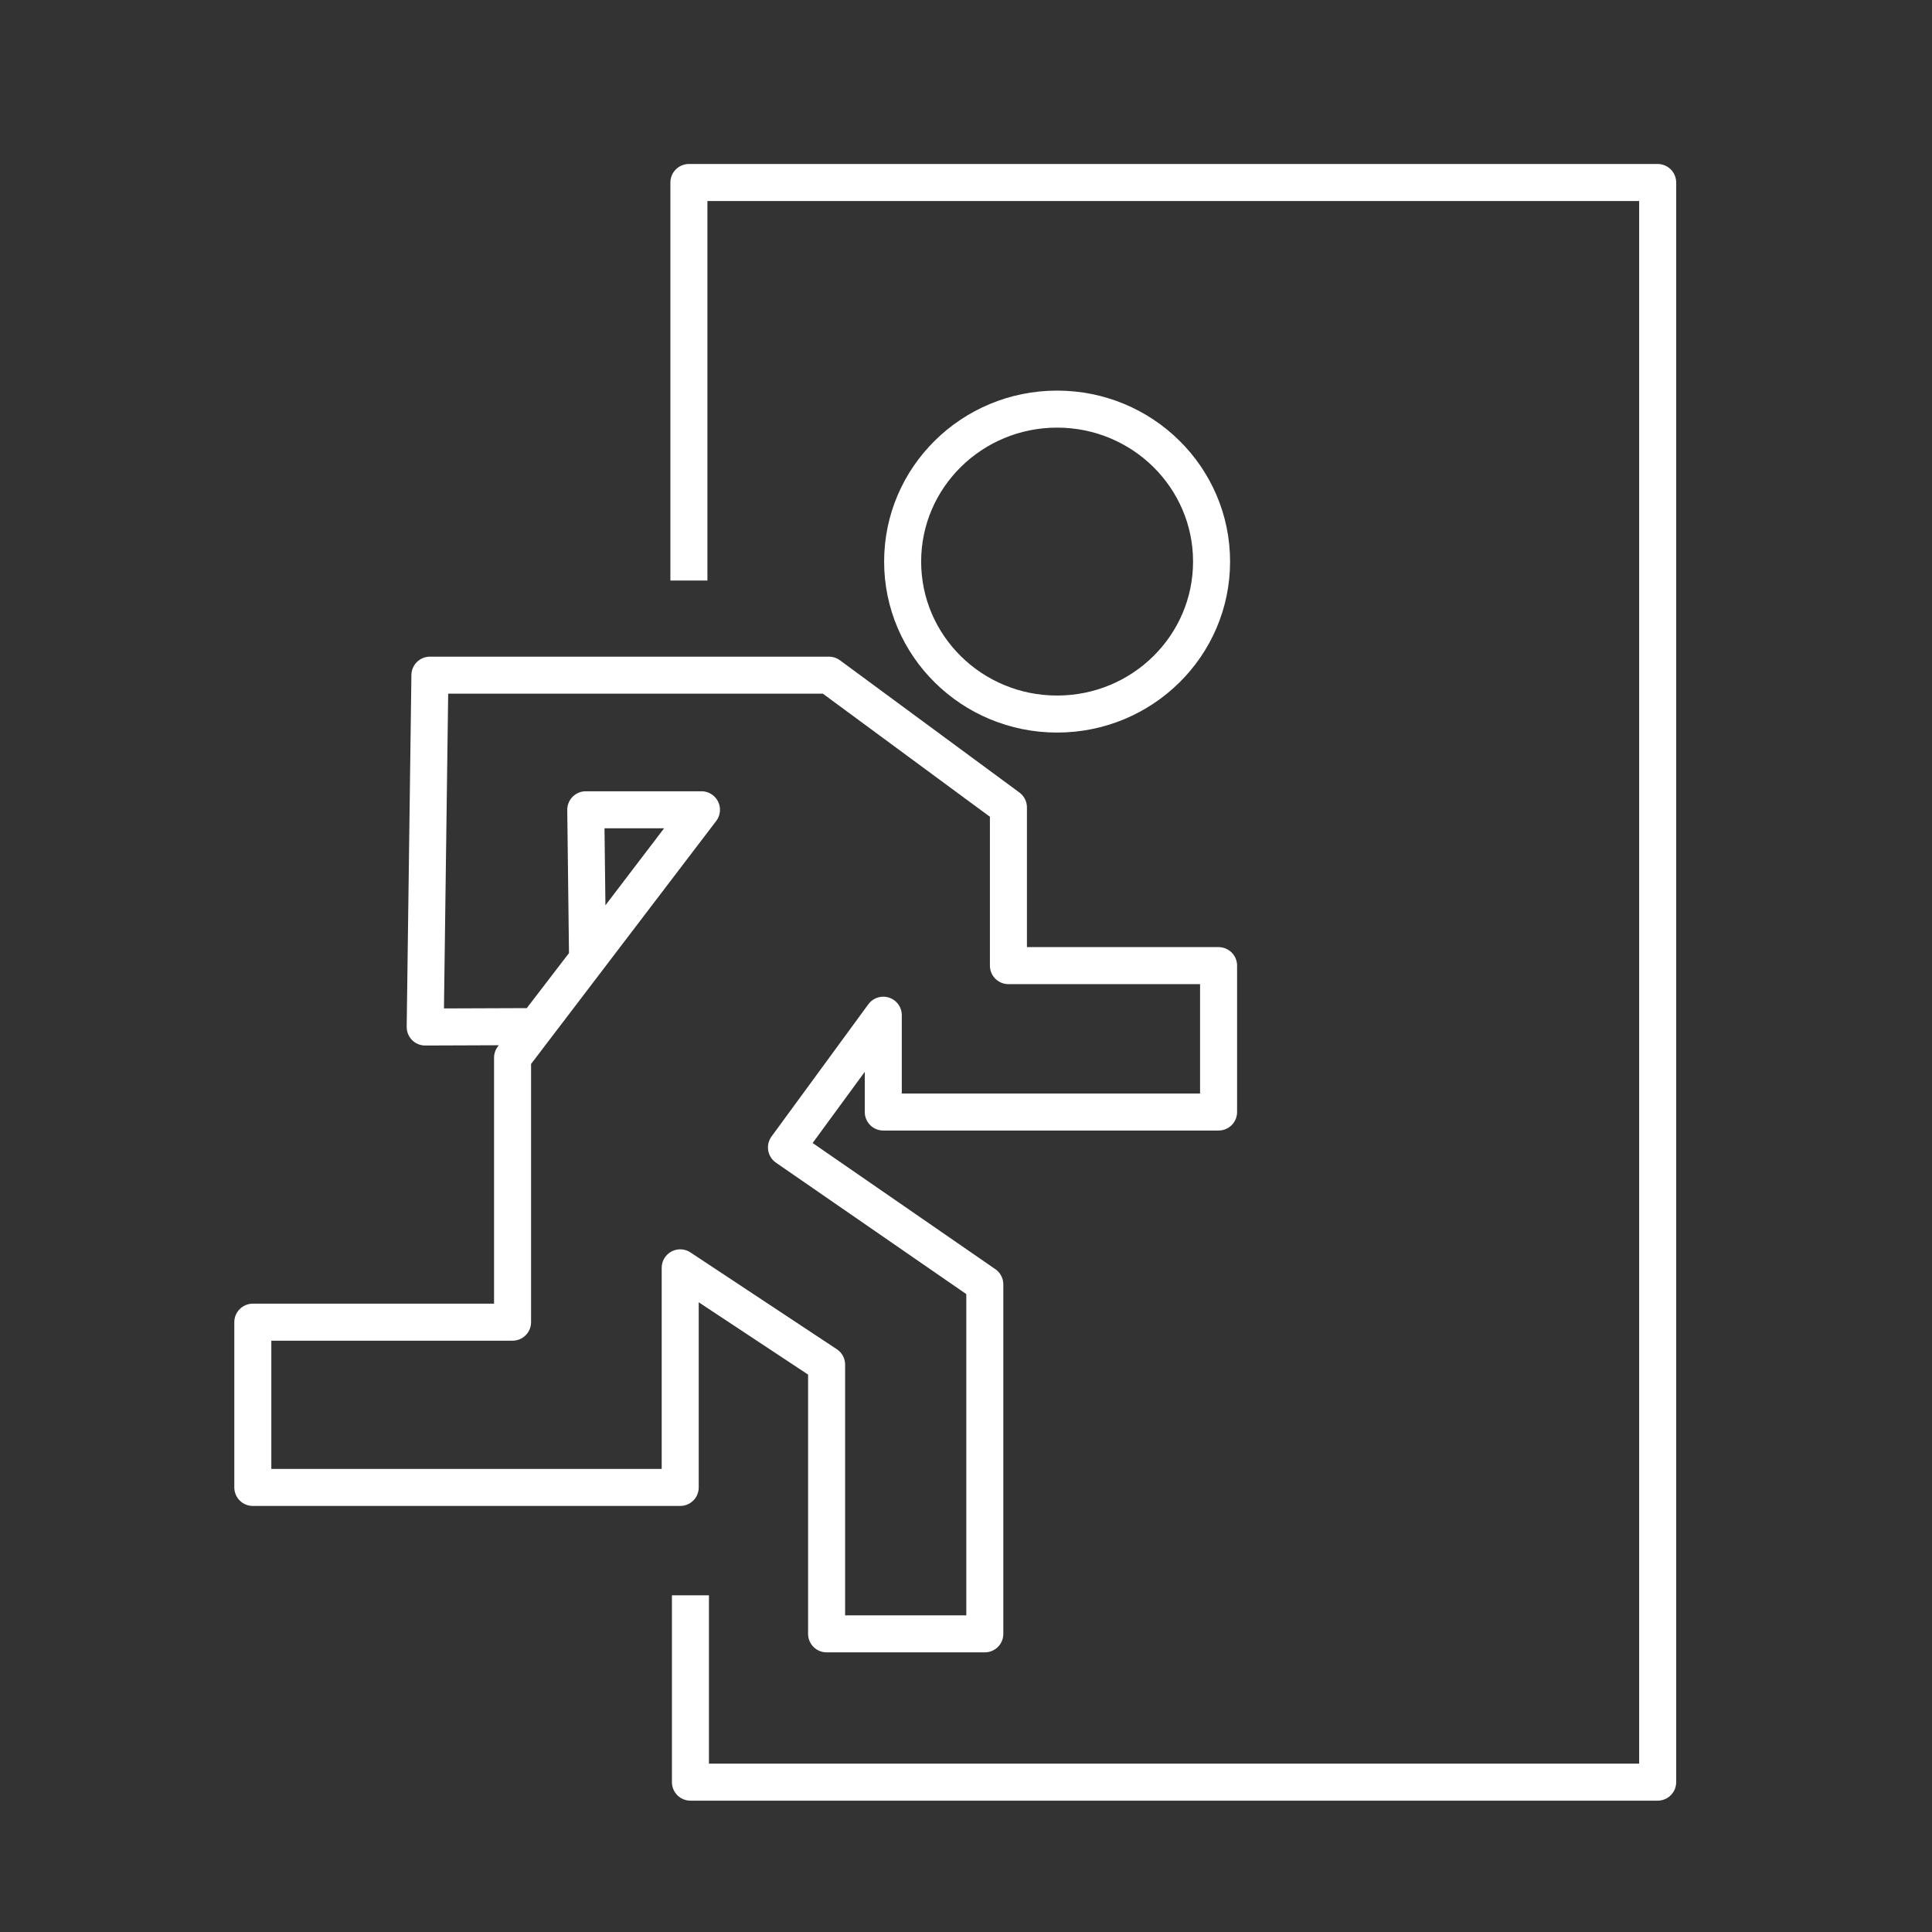 <?xml version="1.0" encoding="UTF-8" standalone="no"?>
<!-- Created with Inkscape (http://www.inkscape.org/) -->

<svg
   xmlns:dc="http://purl.org/dc/elements/1.1/"
   xmlns:cc="http://creativecommons.org/ns#"
   xmlns:rdf="http://www.w3.org/1999/02/22-rdf-syntax-ns#"
   xmlns:svg="http://www.w3.org/2000/svg"
   xmlns="http://www.w3.org/2000/svg"
   xmlns:sodipodi="http://sodipodi.sourceforge.net/DTD/sodipodi-0.dtd"
   xmlns:inkscape="http://www.inkscape.org/namespaces/inkscape"
   width="65"
   height="65"
   viewBox="0 0 17.198 17.198"
   version="1.1"
   id="svg8"
   inkscape:version="0.92.4 (5da689c313, 2019-01-14)"
   sodipodi:docname="exit.svg"
   style="enable-background:new">
  <rect x="0" y="0" width="17.198" height="17.198" fill="#333333" stroke="none"/>
  <defs
     id="defs2" />
  <sodipodi:namedview
     id="base"
     pagecolor="#ffffff"
     bordercolor="#666666"
     borderopacity="1.0"
     inkscape:pageopacity="0.0"
     inkscape:pageshadow="2"
     inkscape:zoom="3.959798"
     inkscape:cx="53.297294"
     inkscape:cy="59.480062"
     inkscape:document-units="mm"
     inkscape:current-layer="layer1"
     showgrid="false"
     units="px"
     inkscape:window-width="1680"
     inkscape:window-height="990"
     inkscape:window-x="0"
     inkscape:window-y="31"
     inkscape:window-maximized="1" />
  <g
     inkscape:label="Layer 1"
     inkscape:groupmode="layer"
     id="layer1"
     transform="translate(0,-279.802)">
    <g
       id="g1506"
       style="stroke:#ffffff;stroke-width:0.794;stroke-miterlimit:4;stroke-dasharray:none;stroke-opacity:1"
       transform="matrix(0.415,0,0,0.415,0.424,172.941)">
      <g
         transform="matrix(0.268,0,0,0.268,30.893,248.821)"
         style="stroke:#ffffff;stroke-width:2.963;stroke-miterlimit:4;stroke-dasharray:none;stroke-opacity:1"
         id="g838">
        <path
           style="fill:none;stroke:#ffffff;stroke-width:2.963;stroke-linecap:round;stroke-linejoin:round;stroke-miterlimit:4;stroke-dasharray:none;stroke-opacity:1"
           d="m -84.676,86.41 h 31.939 l 14.363,10.583 V 109.656 h 16.82 v 11.717 h -26.836 v -7.749 l -7.749,10.583 15.875,10.961 v 27.97 h -12.662 v -21.545 l -11.717,-7.749 v 17.576 H -98.85 V 138.193 h 20.789 V 117.026 L -62.942,97.183 h -9.26 l 0.144,11.965 -4.132,5.388 -8.863,0.033 z"
           id="path832"
           inkscape:connector-curvature="0"
           sodipodi:nodetypes="ccccccccccccccccccccccccc" />
        <ellipse
           style="opacity:1;fill:none;fill-opacity:1;stroke:#ffffff;stroke-width:2.963;stroke-linecap:round;stroke-linejoin:round;stroke-miterlimit:4;stroke-dasharray:none;stroke-dashoffset:0;stroke-opacity:1"
           id="path834"
           cx="-34.478"
           cy="77.318"
           rx="12.363"
           ry="12.203" />
      </g>
      <path
         inkscape:connector-curvature="0"
         id="path840"
         d="m 13.755,269.949 v -8.538 H 34.535 V 295.723 H 13.788 v -4.007"
         style="fill:none;stroke:#ffffff;stroke-width:0.794;stroke-linecap:butt;stroke-linejoin:round;stroke-miterlimit:4;stroke-dasharray:none;stroke-opacity:1" />
    </g>
  </g>
</svg>
